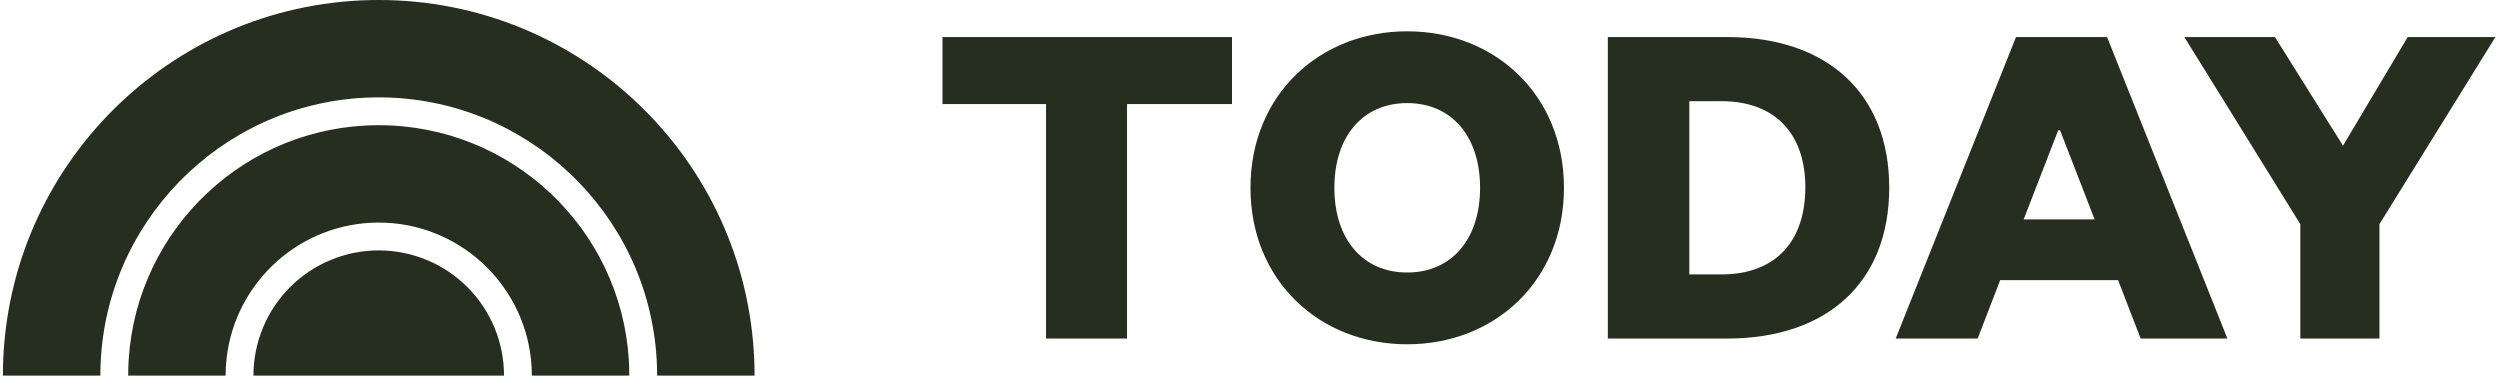 <svg width="213" height="32" viewBox="0 0 213 32" fill="none" xmlns="http://www.w3.org/2000/svg">
    <path fill-rule="evenodd" clip-rule="evenodd" d="M8.604 30.393C8.567 30.924 8.549 31.459 8.549 32H0.247C0.247 31.443 0.261 30.89 0.289 30.341C1.153 13.44 15.141 0 32.268 0C49.514 0 63.575 13.622 64.262 30.687C64.28 31.123 64.29 31.559 64.29 32H55.989C55.989 31.509 55.972 31.021 55.942 30.537C55.185 18.145 44.854 8.296 32.268 8.296C19.729 8.296 9.433 18.07 8.604 30.393ZM19.311 30.49C19.252 30.991 19.223 31.495 19.223 32H10.921C10.921 31.527 10.937 31.058 10.967 30.595C11.692 19.468 20.951 10.667 32.268 10.667C43.603 10.667 52.875 19.494 53.574 30.643C53.601 31.092 53.614 31.545 53.614 32H45.315C45.315 31.524 45.289 31.055 45.237 30.59C44.533 24.063 38.986 18.963 32.268 18.963C25.586 18.963 20.061 24.011 19.311 30.49V30.49ZM32.268 21.333C33.671 21.334 35.059 21.61 36.355 22.146C37.65 22.682 38.827 23.468 39.819 24.459C40.81 25.449 41.596 26.625 42.132 27.919C42.668 29.213 42.943 30.6 42.942 32H21.594C21.593 30.6 21.869 29.213 22.405 27.919C22.941 26.625 23.727 25.45 24.718 24.459C25.709 23.468 26.886 22.683 28.182 22.146C29.477 21.61 30.866 21.334 32.268 21.333V21.333Z" fill="#262E20"/>
    <path fill-rule="evenodd" clip-rule="evenodd" d="M96.023 28.844V8.865H104.967V3.156H80.3V8.865H89.121V28.844H96.023ZM133.25 16C133.25 23.91 127.369 29.333 119.895 29.333C112.421 29.333 106.541 23.91 106.541 16C106.541 8.09 112.421 2.667 119.895 2.667C127.369 2.667 133.25 8.09 133.25 16ZM126.103 16C126.103 11.637 123.693 8.783 119.895 8.783C116.097 8.783 113.688 11.637 113.688 16C113.688 20.363 116.097 23.217 119.895 23.217C123.693 23.217 126.103 20.363 126.103 16ZM143.931 23.38H146.667C151.159 23.38 153.814 20.689 153.814 15.959C153.814 11.311 151.159 8.62 146.667 8.62H143.931V23.38ZM136.988 28.844V3.156H147.157C155.692 3.156 160.961 7.967 160.961 16C160.961 24.033 155.692 28.844 147.157 28.844H136.988ZM171.764 3.156H179.523L189.774 28.844H182.382L180.463 23.87H170.416L168.497 28.844H161.513L171.764 3.156ZM175.358 11.107L172.417 18.691H178.461L175.521 11.107H175.358ZM199.624 12.412L205.137 3.156H212.61L202.728 19.099V28.844H195.989V19.099L186.105 3.156H193.824L199.624 12.412Z" fill="#262E20"/>
</svg>
